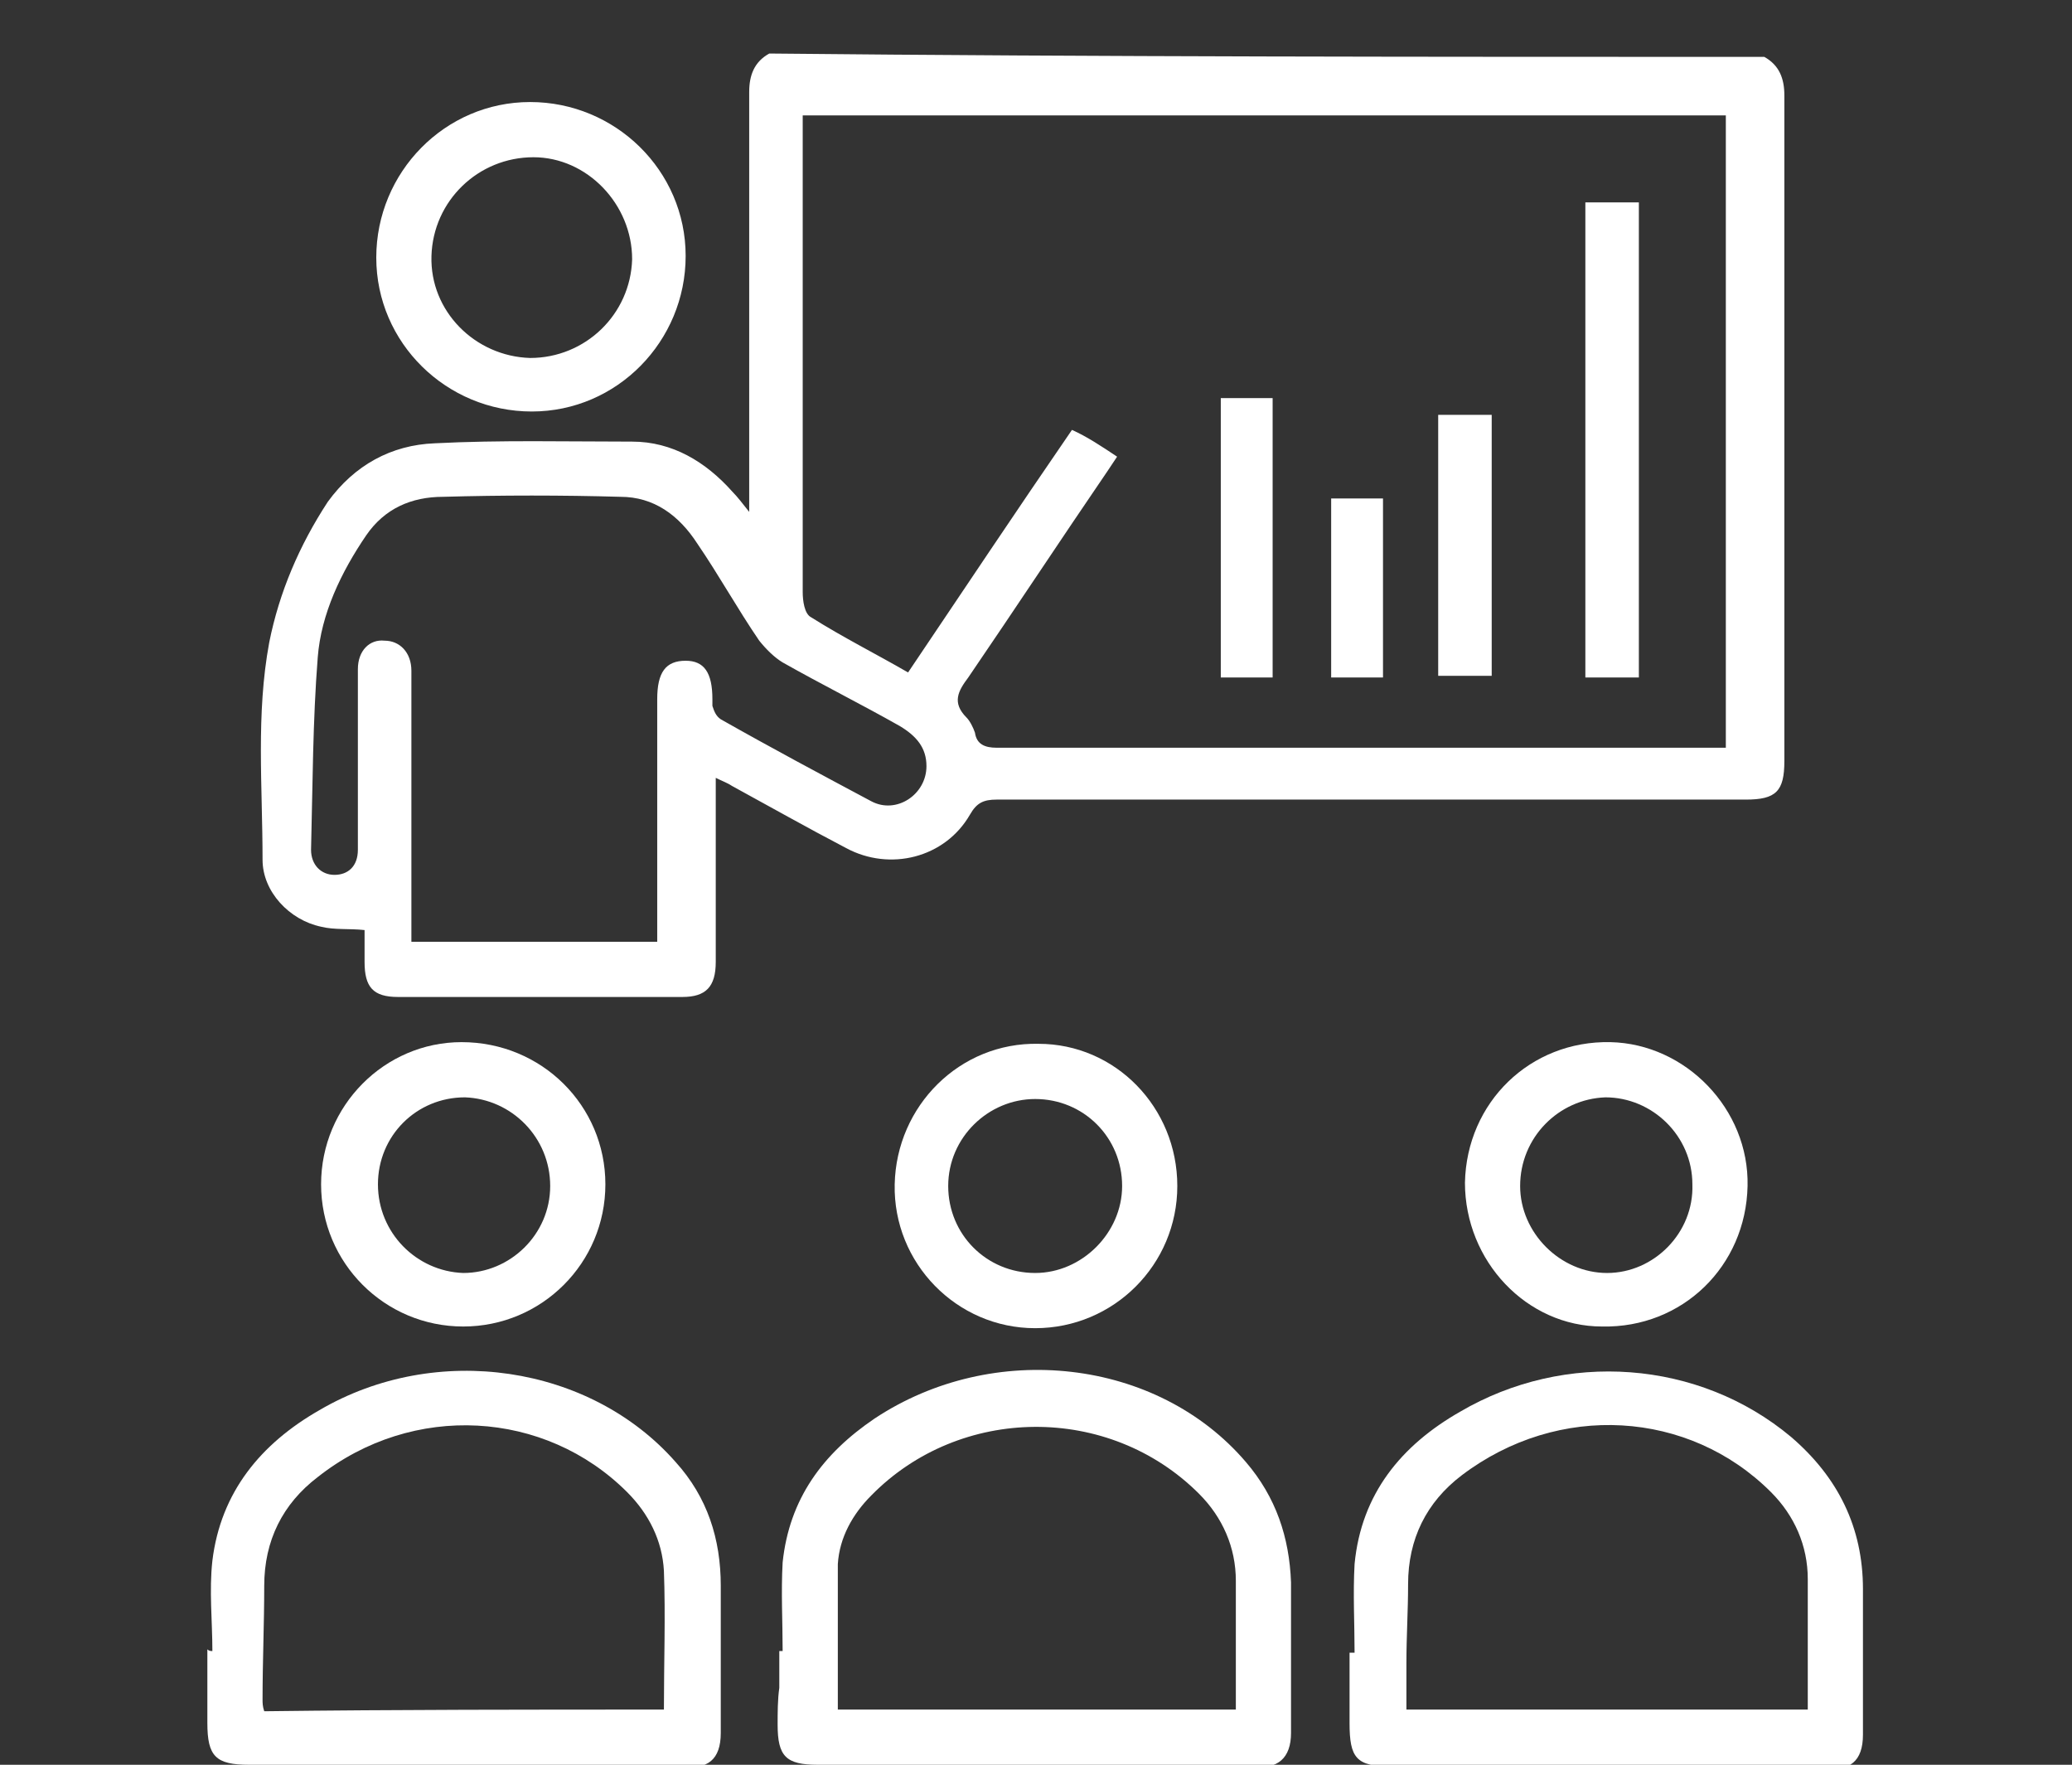 <?xml version="1.0" encoding="utf-8"?>
<!-- Generator: Adobe Illustrator 24.1.3, SVG Export Plug-In . SVG Version: 6.00 Build 0)  -->
<svg version="1.1" id="Capa_1" xmlns="http://www.w3.org/2000/svg" xmlns:xlink="http://www.w3.org/1999/xlink" x="0px" y="0px"
	 viewBox="0 0 123.9 105.5" style="enable-background:new 0 0 123.9 105.5;" xml:space="preserve">
<rect x="0" y="0" width="123.9" height="105.5" fill="#333333" stroke="none"/>
<style type="text/css">
	.st0{fill:#FFFFFF;}
</style>
<g>
	<g>
		<path class="st0" d="M105.5,3.4c0.9,0.5,1.2,1.3,1.2,2.3c0,13.3,0,26.6,0,39.8c0,1.8-0.5,2.3-2.3,2.3c-14.9,0-29.9,0-44.8,0
			c-0.8,0-1.2,0.2-1.6,0.9c-1.5,2.6-4.8,3.4-7.4,2c-2.3-1.2-4.6-2.5-6.8-3.7c-0.3-0.2-0.6-0.3-1-0.5c0,0.5,0,0.9,0,1.3
			c0,3.2,0,6.5,0,9.7c0,1.5-0.6,2.1-2,2.1c-5.7,0-11.3,0-17,0c-1.5,0-2-0.6-2-2.1c0-0.7,0-1.3,0-1.9c-0.9-0.1-1.8,0-2.6-0.2
			c-1.9-0.4-3.5-2.1-3.5-4c0-4.4-0.4-8.7,0.4-13c0.6-3,1.8-5.8,3.5-8.4c1.6-2.2,3.8-3.4,6.4-3.5c3.9-0.2,7.9-0.1,11.8-0.1
			c2.4,0,4.4,1.2,6,3c0.3,0.3,0.6,0.7,1,1.2c0-0.6,0-0.9,0-1.3c0-7.9,0-15.8,0-23.8c0-1,0.3-1.8,1.2-2.3
			C65.7,3.4,85.6,3.4,105.5,3.4z M66.8,27.3c-0.2,0.3-0.4,0.6-0.6,0.9c-2.8,4.1-5.5,8.2-8.3,12.3c-0.6,0.8-1,1.5-0.1,2.4
			c0.2,0.2,0.4,0.6,0.5,0.9c0.1,0.7,0.6,0.9,1.3,0.9c14.2,0,28.5,0,42.7,0c0.3,0,0.6,0,0.9,0c0-12.7,0-25.2,0-37.8
			c-18.4,0-36.8,0-55.2,0c0,0.4,0,0.7,0,1c0,9.2,0,18.3,0,27.5c0,0.5,0.1,1.3,0.5,1.5c1.9,1.2,3.9,2.2,5.8,3.3
			c3.3-4.9,6.5-9.7,9.8-14.5C65,26.1,65.9,26.7,66.8,27.3z M39.3,56.3c0-1,0-2,0-3c0-3.8,0-7.7,0-11.5c0-1.6,0.5-2.3,1.7-2.3
			c1.1,0,1.6,0.7,1.6,2.3c0,0.1,0,0.3,0,0.4c0.1,0.3,0.2,0.6,0.5,0.8c3,1.7,6,3.3,9,4.9c1.5,0.8,3.3-0.4,3.3-2.1
			c0-1.1-0.6-1.8-1.6-2.4c-2.3-1.3-4.7-2.5-7-3.8c-0.5-0.3-1-0.8-1.4-1.3c-1.3-1.9-2.4-3.9-3.7-5.8c-1.1-1.7-2.6-2.8-4.6-2.8
			c-3.5-0.1-7.1-0.1-10.6,0c-1.9,0-3.5,0.7-4.6,2.3c-1.5,2.2-2.7,4.7-2.9,7.3c-0.3,3.8-0.3,7.6-0.4,11.5c0,0.9,0.6,1.5,1.4,1.5
			c0.8,0,1.4-0.5,1.4-1.5c0-0.7,0-1.5,0-2.2c0-2.9,0-5.7,0-8.6c0-1.1,0.7-1.8,1.6-1.7c0.9,0,1.6,0.7,1.6,1.8c0,0.3,0,0.5,0,0.8
			c0,4.8,0,9.5,0,14.3c0,0.4,0,0.7,0,1.1C29.6,56.3,34.4,56.3,39.3,56.3z"/>
		<path class="st0" d="M46.8,98.7c0-1.8-0.1-3.5,0-5.3c0.4-3.8,2.4-6.5,5.5-8.6c7.1-4.7,16.9-3.6,22.2,2.6c1.8,2.1,2.6,4.5,2.7,7.2
			c0,3,0,6,0,9c0,1.5-0.8,2.2-2.3,2c-0.5-0.1-1-0.1-1.5-0.1c-8.2,0-16.3,0-24.5,0c-1.9,0-2.4-0.5-2.4-2.4c0-0.7,0-1.5,0.1-2.2
			c0-0.7,0-1.5,0-2.2C46.7,98.7,46.8,98.7,46.8,98.7z M50.1,102.2c7.9,0,15.8,0,23.8,0c0-2.6,0-5.2,0-7.7c0-2-0.8-3.8-2.2-5.2
			c-5.4-5.4-14.3-5.3-19.6,0.1c-1.1,1.1-1.9,2.5-2,4.1C50.1,96.3,50.1,99.2,50.1,102.2z"/>
		<path class="st0" d="M12.7,98.7c0-1.8-0.2-3.6,0-5.4c0.5-4.1,2.9-7,6.4-9c7-4.1,16.2-2.7,21.3,3.1c1.9,2.1,2.7,4.6,2.7,7.4
			c0,2.9,0,5.9,0,8.8c0,1.6-0.8,2.2-2.3,2c-0.5-0.1-0.9-0.1-1.4-0.1c-8.2,0-16.3,0-24.5,0c-2,0-2.5-0.5-2.5-2.5c0-1.5,0-2.9,0-4.4
			C12.5,98.7,12.6,98.7,12.7,98.7z M39.7,102.2c0-2.8,0.1-5.6,0-8.3c-0.1-1.8-0.9-3.4-2.2-4.7c-4.9-4.9-12.8-5.4-18.5-0.9
			c-2.1,1.6-3.2,3.8-3.2,6.5c0,2.3-0.1,4.5-0.1,6.8c0,0.2,0,0.4,0.1,0.7C23.8,102.2,31.7,102.2,39.7,102.2z"/>
		<path class="st0" d="M81,98.8c0-1.8-0.1-3.5,0-5.3c0.4-4.2,2.8-7.1,6.3-9.1c6.3-3.7,14.3-3.1,19.8,1.5c2.8,2.4,4.3,5.4,4.3,9.1
			c0,2.9,0,5.8,0,8.7c0,1.6-0.8,2.2-2.3,2c-0.5-0.1-0.9-0.1-1.4-0.1c-8.2,0-16.3,0-24.5,0c-2.1,0-2.5-0.5-2.5-2.6c0-1.4,0-2.8,0-4.2
			C80.8,98.8,80.9,98.8,81,98.8z M108.1,102.2c0-2.7,0-5.2,0-7.8c0-2-0.8-3.8-2.2-5.2c-4.9-4.9-12.7-5.4-18.5-1
			c-2.1,1.6-3.2,3.8-3.2,6.5c0,1.6-0.1,3.1-0.1,4.7c0,0.9,0,1.8,0,2.8C92.1,102.2,100,102.2,108.1,102.2z"/>
		<path class="st0" d="M41,15.3c0,5.1-4.1,9.3-9.2,9.3c-5.1,0-9.3-4.1-9.3-9.2c0-5.1,4.1-9.3,9.2-9.3C36.8,6.1,41,10.2,41,15.3z
			 M31.9,9.4c-3.3,0-6,2.6-6.1,5.9c-0.1,3.3,2.6,6,5.9,6.1c3.3,0,6-2.6,6.1-5.9C37.8,12.2,35.1,9.4,31.9,9.4z"/>
		<path class="st0" d="M36.2,70.8c0,4.7-3.8,8.5-8.5,8.5c-4.7,0-8.5-3.8-8.5-8.5c0-4.7,3.8-8.5,8.4-8.5
			C32.4,62.3,36.2,66.1,36.2,70.8z M22.6,70.8c0,2.9,2.3,5.2,5.1,5.3c2.8,0,5.2-2.3,5.2-5.2c0-2.9-2.3-5.2-5.1-5.3
			C24.9,65.6,22.6,67.9,22.6,70.8z"/>
		<path class="st0" d="M87.6,70.7c0.1-4.8,3.9-8.5,8.7-8.4c4.5,0.1,8.3,4,8.2,8.6c-0.1,4.8-3.9,8.5-8.7,8.4
			C91.3,79.3,87.6,75.4,87.6,70.7z M90.9,70.9c0,2.8,2.4,5.2,5.2,5.2c2.8,0,5.2-2.4,5.1-5.3c0-2.9-2.4-5.2-5.2-5.2
			C93.2,65.7,90.9,68,90.9,70.9z"/>
		<path class="st0" d="M70.4,70.9c0,4.7-3.8,8.5-8.5,8.5c-4.7,0-8.5-3.9-8.4-8.6c0.1-4.7,3.9-8.5,8.6-8.4
			C66.7,62.4,70.4,66.2,70.4,70.9z M67.1,70.9c0-2.9-2.3-5.2-5.2-5.2c-2.8,0-5.2,2.3-5.2,5.2c0,2.9,2.3,5.2,5.2,5.2
			C64.7,76.1,67.1,73.7,67.1,70.9z"/>
		<path class="st0" d="M98,40.5c-1.1,0-2.1,0-3.2,0c0-9.5,0-18.9,0-28.4c1,0,2.1,0,3.2,0C98,21.6,98,31,98,40.5z"/>
		<path class="st0" d="M76.1,40.5c-1.1,0-2.1,0-3.1,0c0-5.6,0-11.1,0-16.7c1.1,0,2.1,0,3.1,0C76.1,29.4,76.1,34.9,76.1,40.5z"/>
		<path class="st0" d="M86,24.8c1.1,0,2.1,0,3.2,0c0,5.2,0,10.4,0,15.6c-1.1,0-2.1,0-3.2,0C86,35.3,86,30.1,86,24.8z"/>
		<path class="st0" d="M79.6,29.8c1.1,0,2.1,0,3.1,0c0,3.6,0,7.1,0,10.7c-1,0-2,0-3.1,0C79.6,36.9,79.6,33.4,79.6,29.8z"/>
	</g>
</g>
</svg>
